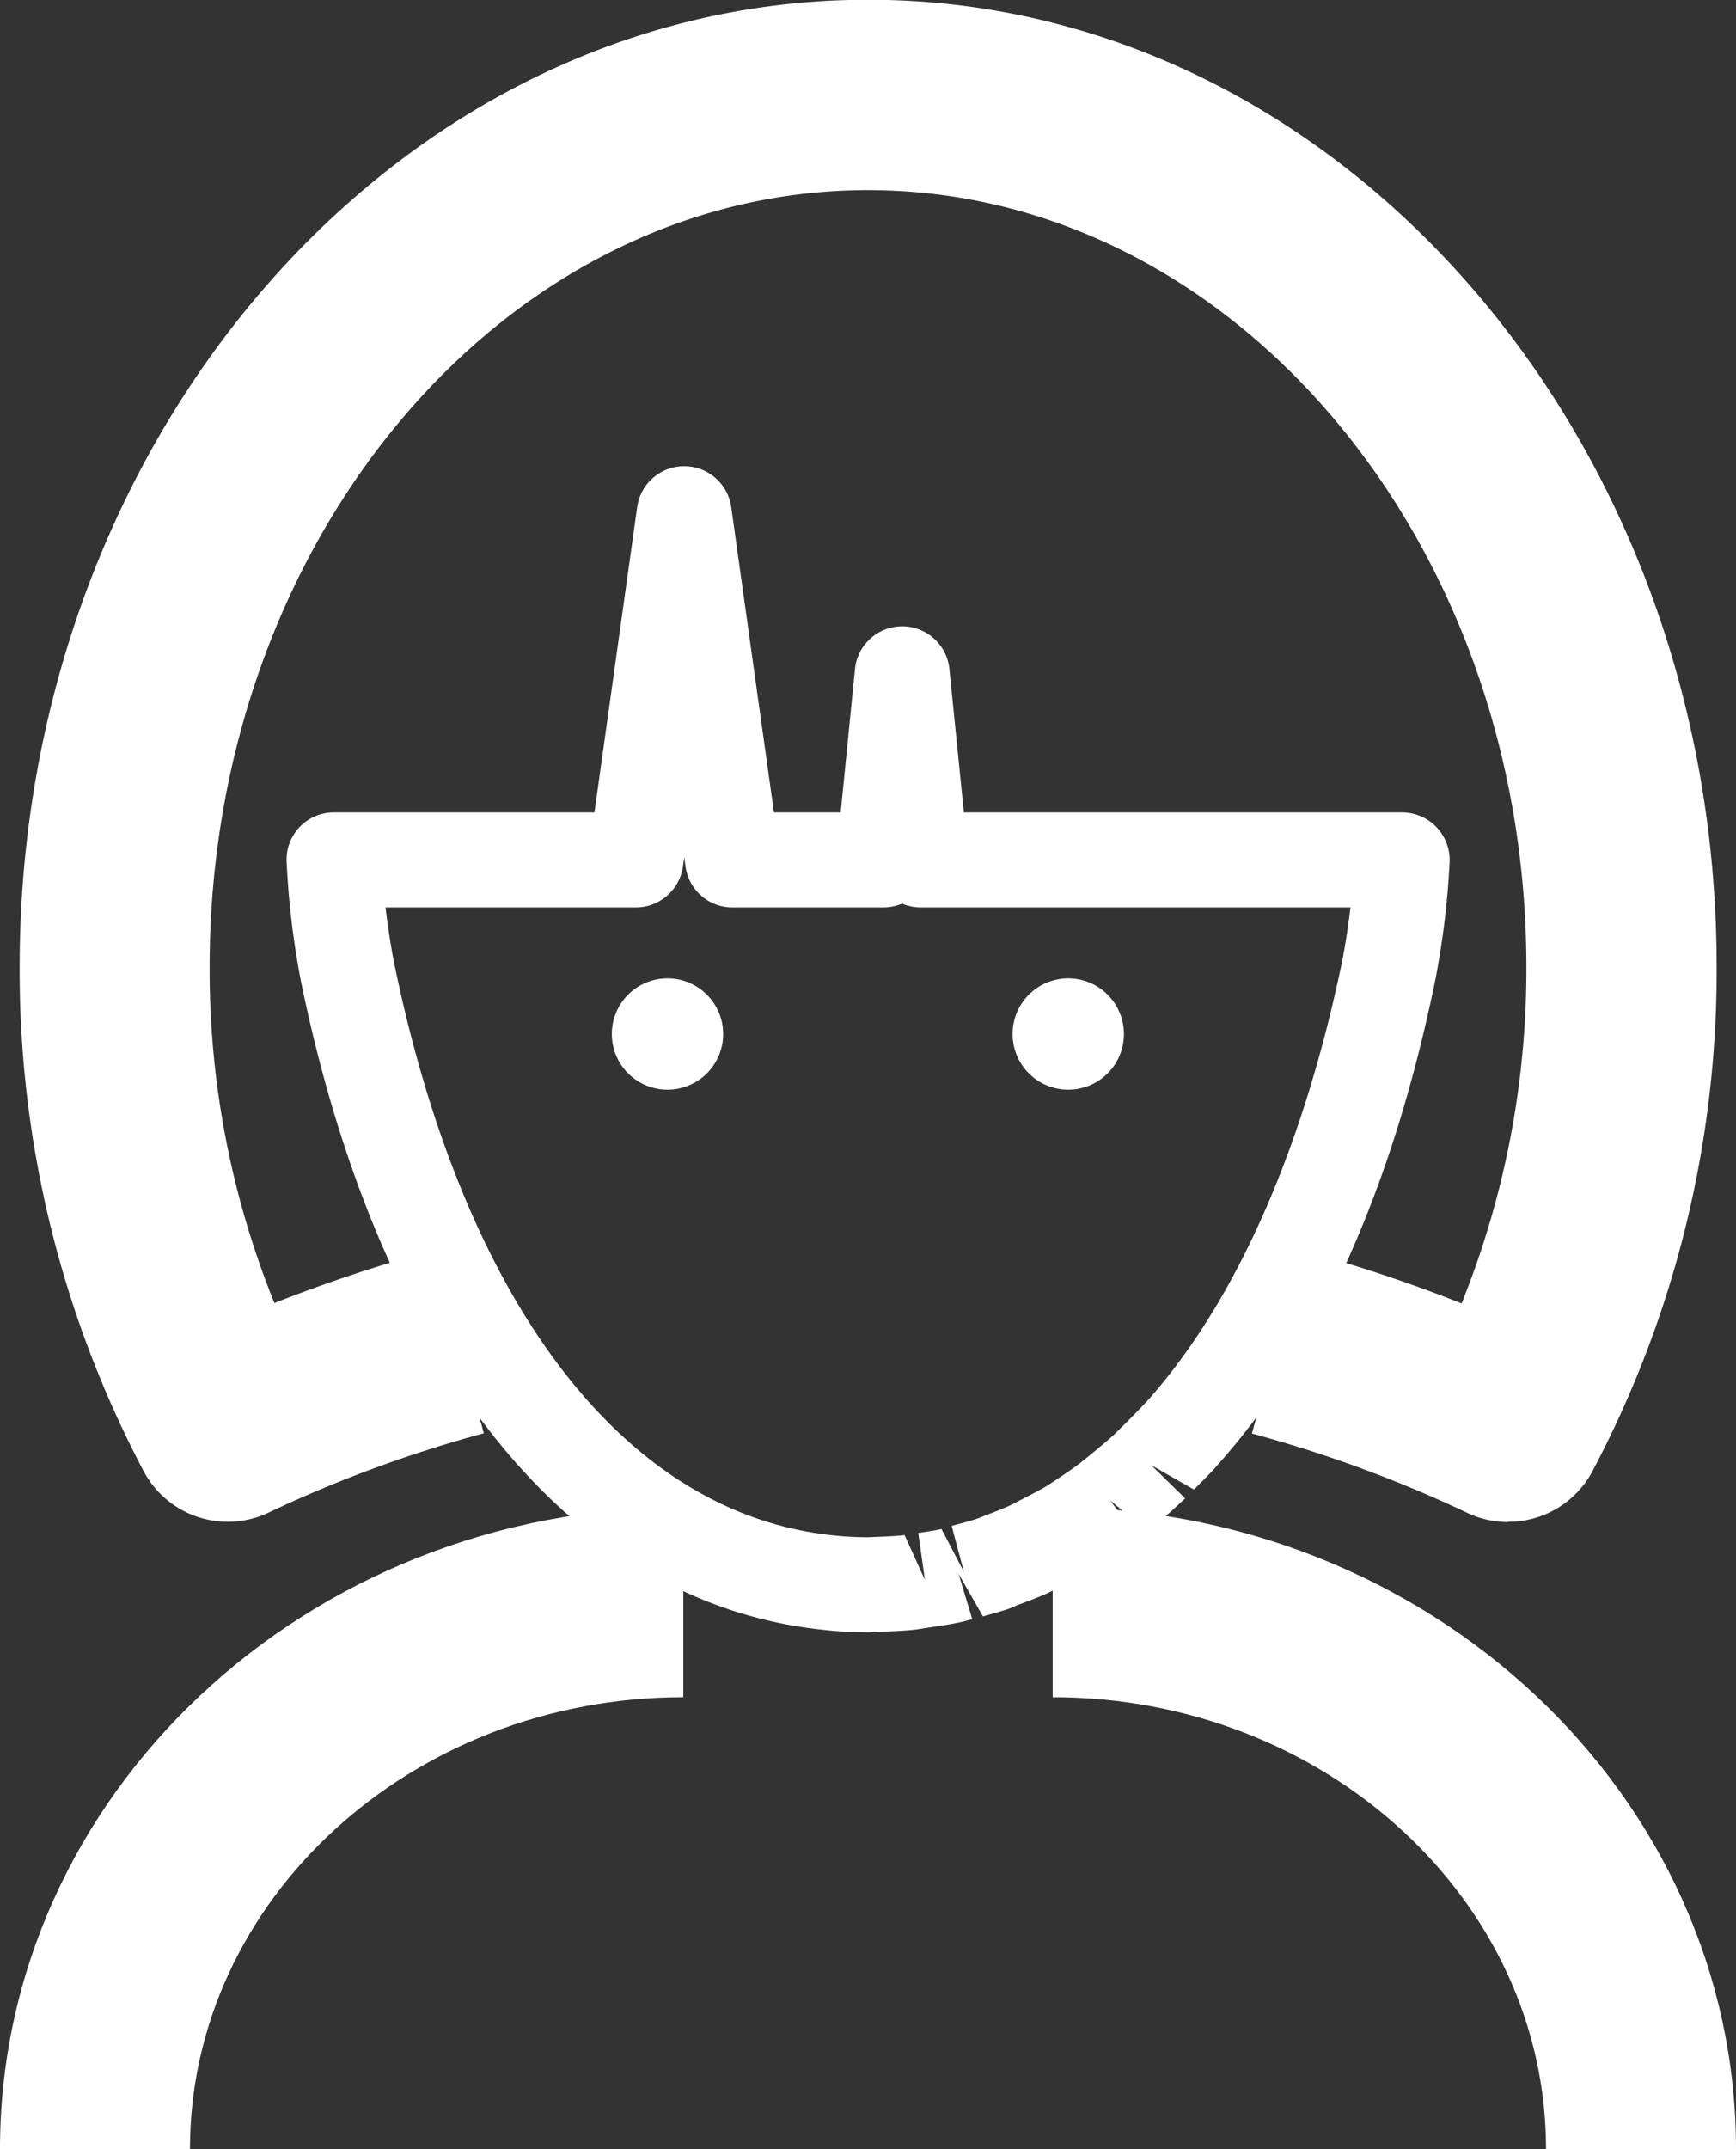 <svg id="Layer_3" data-name="Layer 3" xmlns="http://www.w3.org/2000/svg" viewBox="0 0 284.39 351.97"><rect x="0" y="0" width="284.39" height="351.97" fill="#333333" stroke="none"/><defs><style>.cls-1{fill:#fff;}</style></defs><title>user</title><path class="cls-1" d="M966.32,1170.77a15.59,15.59,0,0,1-6.66-1.5,211.77,211.77,0,0,0-35.29-13l8.18-30a244.62,244.62,0,0,1,26.17,8.69,146.38,146.38,0,0,0,10.61-55.06c0-70.18-48.39-127.27-107.87-127.27s-107.84,57.09-107.84,127.27a145.62,145.62,0,0,0,10.61,55,250.89,250.89,0,0,1,26.14-8.67l8.17,30a211.66,211.66,0,0,0-35.28,13,15.6,15.6,0,0,1-20.4-6.7,175.57,175.57,0,0,1-20.36-82.69c0-87.34,62.34-158.39,139-158.39s139,71,139,158.39a175.11,175.11,0,0,1-20.4,82.7,15.58,15.58,0,0,1-13.73,8.19Z" transform="translate(-719.28 -921.49)"/><path class="cls-1" d="M861.46,1188.83a66.12,66.12,0,0,1-7.84-.47c-41.15-4.55-72.16-43.3-85.07-106.31a136.72,136.72,0,0,1-2.31-19.28,7.73,7.73,0,0,1,7.75-8.22h42.67l7-50a7.78,7.78,0,0,1,15.41,0l7,50H857l2.34-23.48a7.78,7.78,0,0,1,7.72-7h0a7.77,7.77,0,0,1,7.75,7l2.37,23.48h71.79a7.8,7.8,0,0,1,7.78,8.22,137.69,137.69,0,0,1-2.34,19.22c-7,34.1-19,60.79-35.62,79.38l-.18.22c-1.22,1.36-2.49,2.62-3.74,3.86l-7-4,5.56,5.44c-2.7,2.56-4.41,4-6.14,5.33l-6.17-5,4.74,6.17a64.47,64.47,0,0,1-5.59,3.84s-1.25.87-1.31.9c-1.76,1.11-3.67,2.08-5.62,3.06-.18.07-1.73.89-1.88.95-1.46.72-3.41,1.46-5.38,2.18l-1.52.65c-1.49.5-2.86.87-4.26,1.25l-4-7,2.25,7.44c-.15.06-1.43.41-1.61.44-1.67.38-3.31.63-5,.87l-2.67.41c-2.07.23-4.16.3-6.26.36l-1.52.1Zm6-15.93,3.34,7.35-1.09-7.7c1.3-.18,2.55-.36,3.8-.64l3.67,7-2-7.51c2.16-.58,3.19-.85,4.22-1.2,2.89-1.12,4.32-1.66,5.68-2.32,2.77-1.43,4.23-2.16,5.66-3,2.67-1.75,4.13-2.74,5.59-3.85,2.64-2.13,4-3.27,5.44-4.56l1.64-1.62c1.49-1.48,2.55-2.56,3.62-3.71h0a.34.34,0,0,1,.12-.12c14.56-16.29,25.59-41.22,32-72.1.54-2.81,1-5.74,1.36-8.81H870.12a8.13,8.13,0,0,1-3.07-.62,8,8,0,0,1-3.07.62H839.27a7.75,7.75,0,0,1-7.69-6.72l-.21-1.5-.21,1.5a7.8,7.8,0,0,1-7.72,6.72h-41c.36,3.08.82,6,1.36,8.87,11.46,55.9,37.54,90.15,71.52,93.92a52.94,52.94,0,0,0,6.11.36c2.83-.12,4.44-.16,6.05-.36Z" transform="translate(-719.28 -921.49)"/><path class="cls-1" d="M750.4,1273.46H719.28c0-58,50.21-105.12,111.94-105.12v31.12c-44.56,0-80.82,33.19-80.82,74Z" transform="translate(-719.28 -921.49)"/><path class="cls-1" d="M1003.67,1273.46H972.55c0-40.81-36.26-74-80.82-74v-31.12c61.73,0,111.94,47.16,111.94,105.12Z" transform="translate(-719.28 -921.49)"/><path class="cls-1" d="M828.63,1081.72a9.12,9.12,0,1,0,9.12,9.12,9.13,9.13,0,0,0-9.12-9.12Z" transform="translate(-719.28 -921.49)"/><path class="cls-1" d="M894.28,1081.72a9.12,9.12,0,1,0,9.12,9.12,9.13,9.13,0,0,0-9.12-9.12Z" transform="translate(-719.28 -921.49)"/></svg>